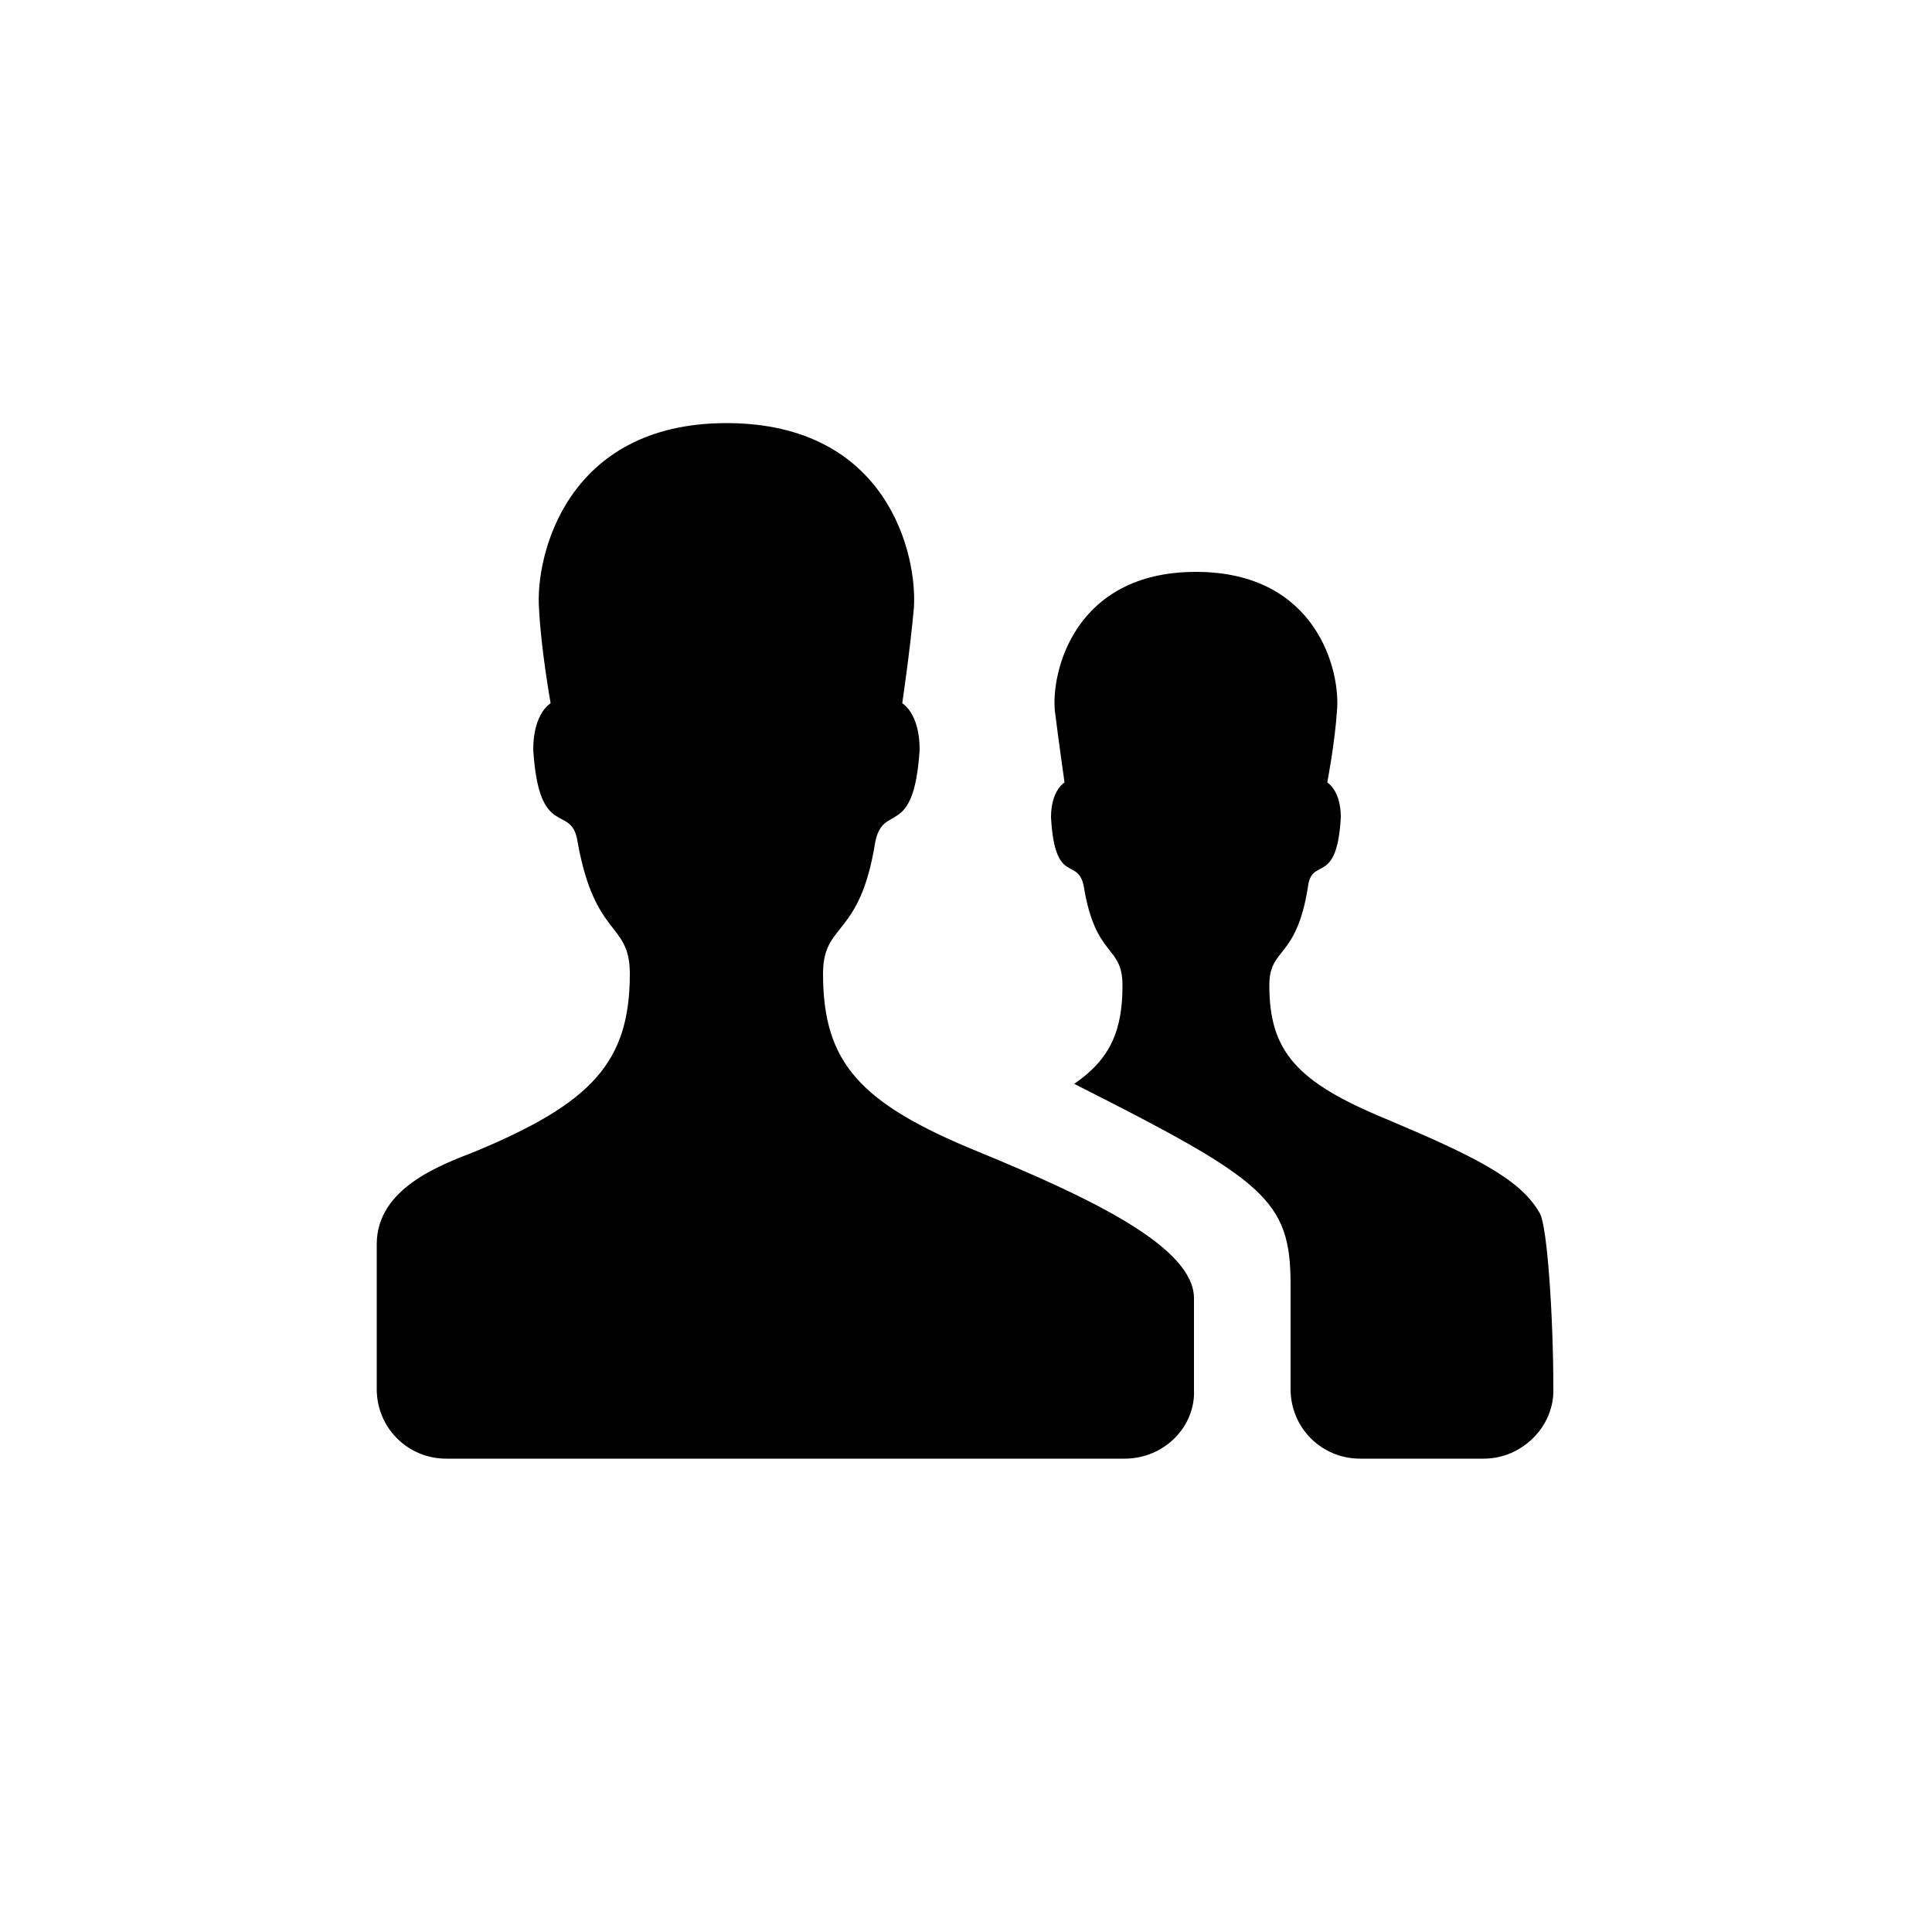 <svg viewBox="0 0 100 100" preserveAspectRatio="xMidYMid meet" style="pointer-events: none; display: block; width: 100%; height: 100%;" xmlns="http://www.w3.org/2000/svg"><g >
			<path fill="-1" d="m 58.2,75.5 -35.1,0 c -2,0 -3.6,-1.6 -3.6,-3.6 l 0,-7.5 c 0,-2.9 3.3,-4.1 5.1,-4.8 6,-2.5 8,-4.6 8,-9.2 0,-2.7 -1.8,-1.8 -2.7,-6.8 -0.3,-2.1 -2,0 -2.3,-4.8 0,-1.9 0.9,-2.4 0.9,-2.4 0,0 -0.5,-2.8 -0.6,-4.9 -0.2,-2.7 1.4,-9.6 9.7,-9.6 8.4,0 9.9,6.9 9.7,9.6 -0.2,2.2 -0.6,4.9 -0.6,4.9 0,0 0.9,0.5 0.9,2.4 -0.3,4.7 -1.9,2.7 -2.3,4.8 -0.8,5 -2.7,4.1 -2.7,6.8 0,4.6 1.9,6.7 8,9.2 6.1,2.5 11.2,5 11.2,7.6 l 0,4.7 c 0.1,1.9 -1.5,3.6 -3.6,3.6 z" ></path>
      <path fill="-1" d="m 70.4,75.5 c -2,0 -3.6,-1.6 -3.6,-3.6 l 0,-5.4 c 0,-4.4 -1.3,-5.4 -11.2,-10.4 1.9,-1.3 2.5,-2.8 2.5,-5.1 0,-2.1 -1.4,-1.4 -2,-5.1 -0.3,-1.6 -1.5,0 -1.7,-3.6 0,-1.4 0.7,-1.8 0.7,-1.8 0,0 -0.3,-2.1 -0.5,-3.7 -0.2,-2 1,-7.2 7.3,-7.2 6.3,0 7.5,5.2 7.3,7.2 -0.1,1.6 -0.5,3.7 -0.5,3.7 0,0 0.7,0.4 0.7,1.8 -0.2,3.6 -1.5,2 -1.7,3.6 -0.6,3.8 -2,3.1 -2,5.1 0,3.4 1.4,5 6,6.9 4.5,1.9 7,3.1 8,4.9 0.4,0.7 0.7,5.5 0.7,9 0.1,2 -1.6,3.7 -3.6,3.7 l -6.4,0 z" ></path>
		</g></svg>